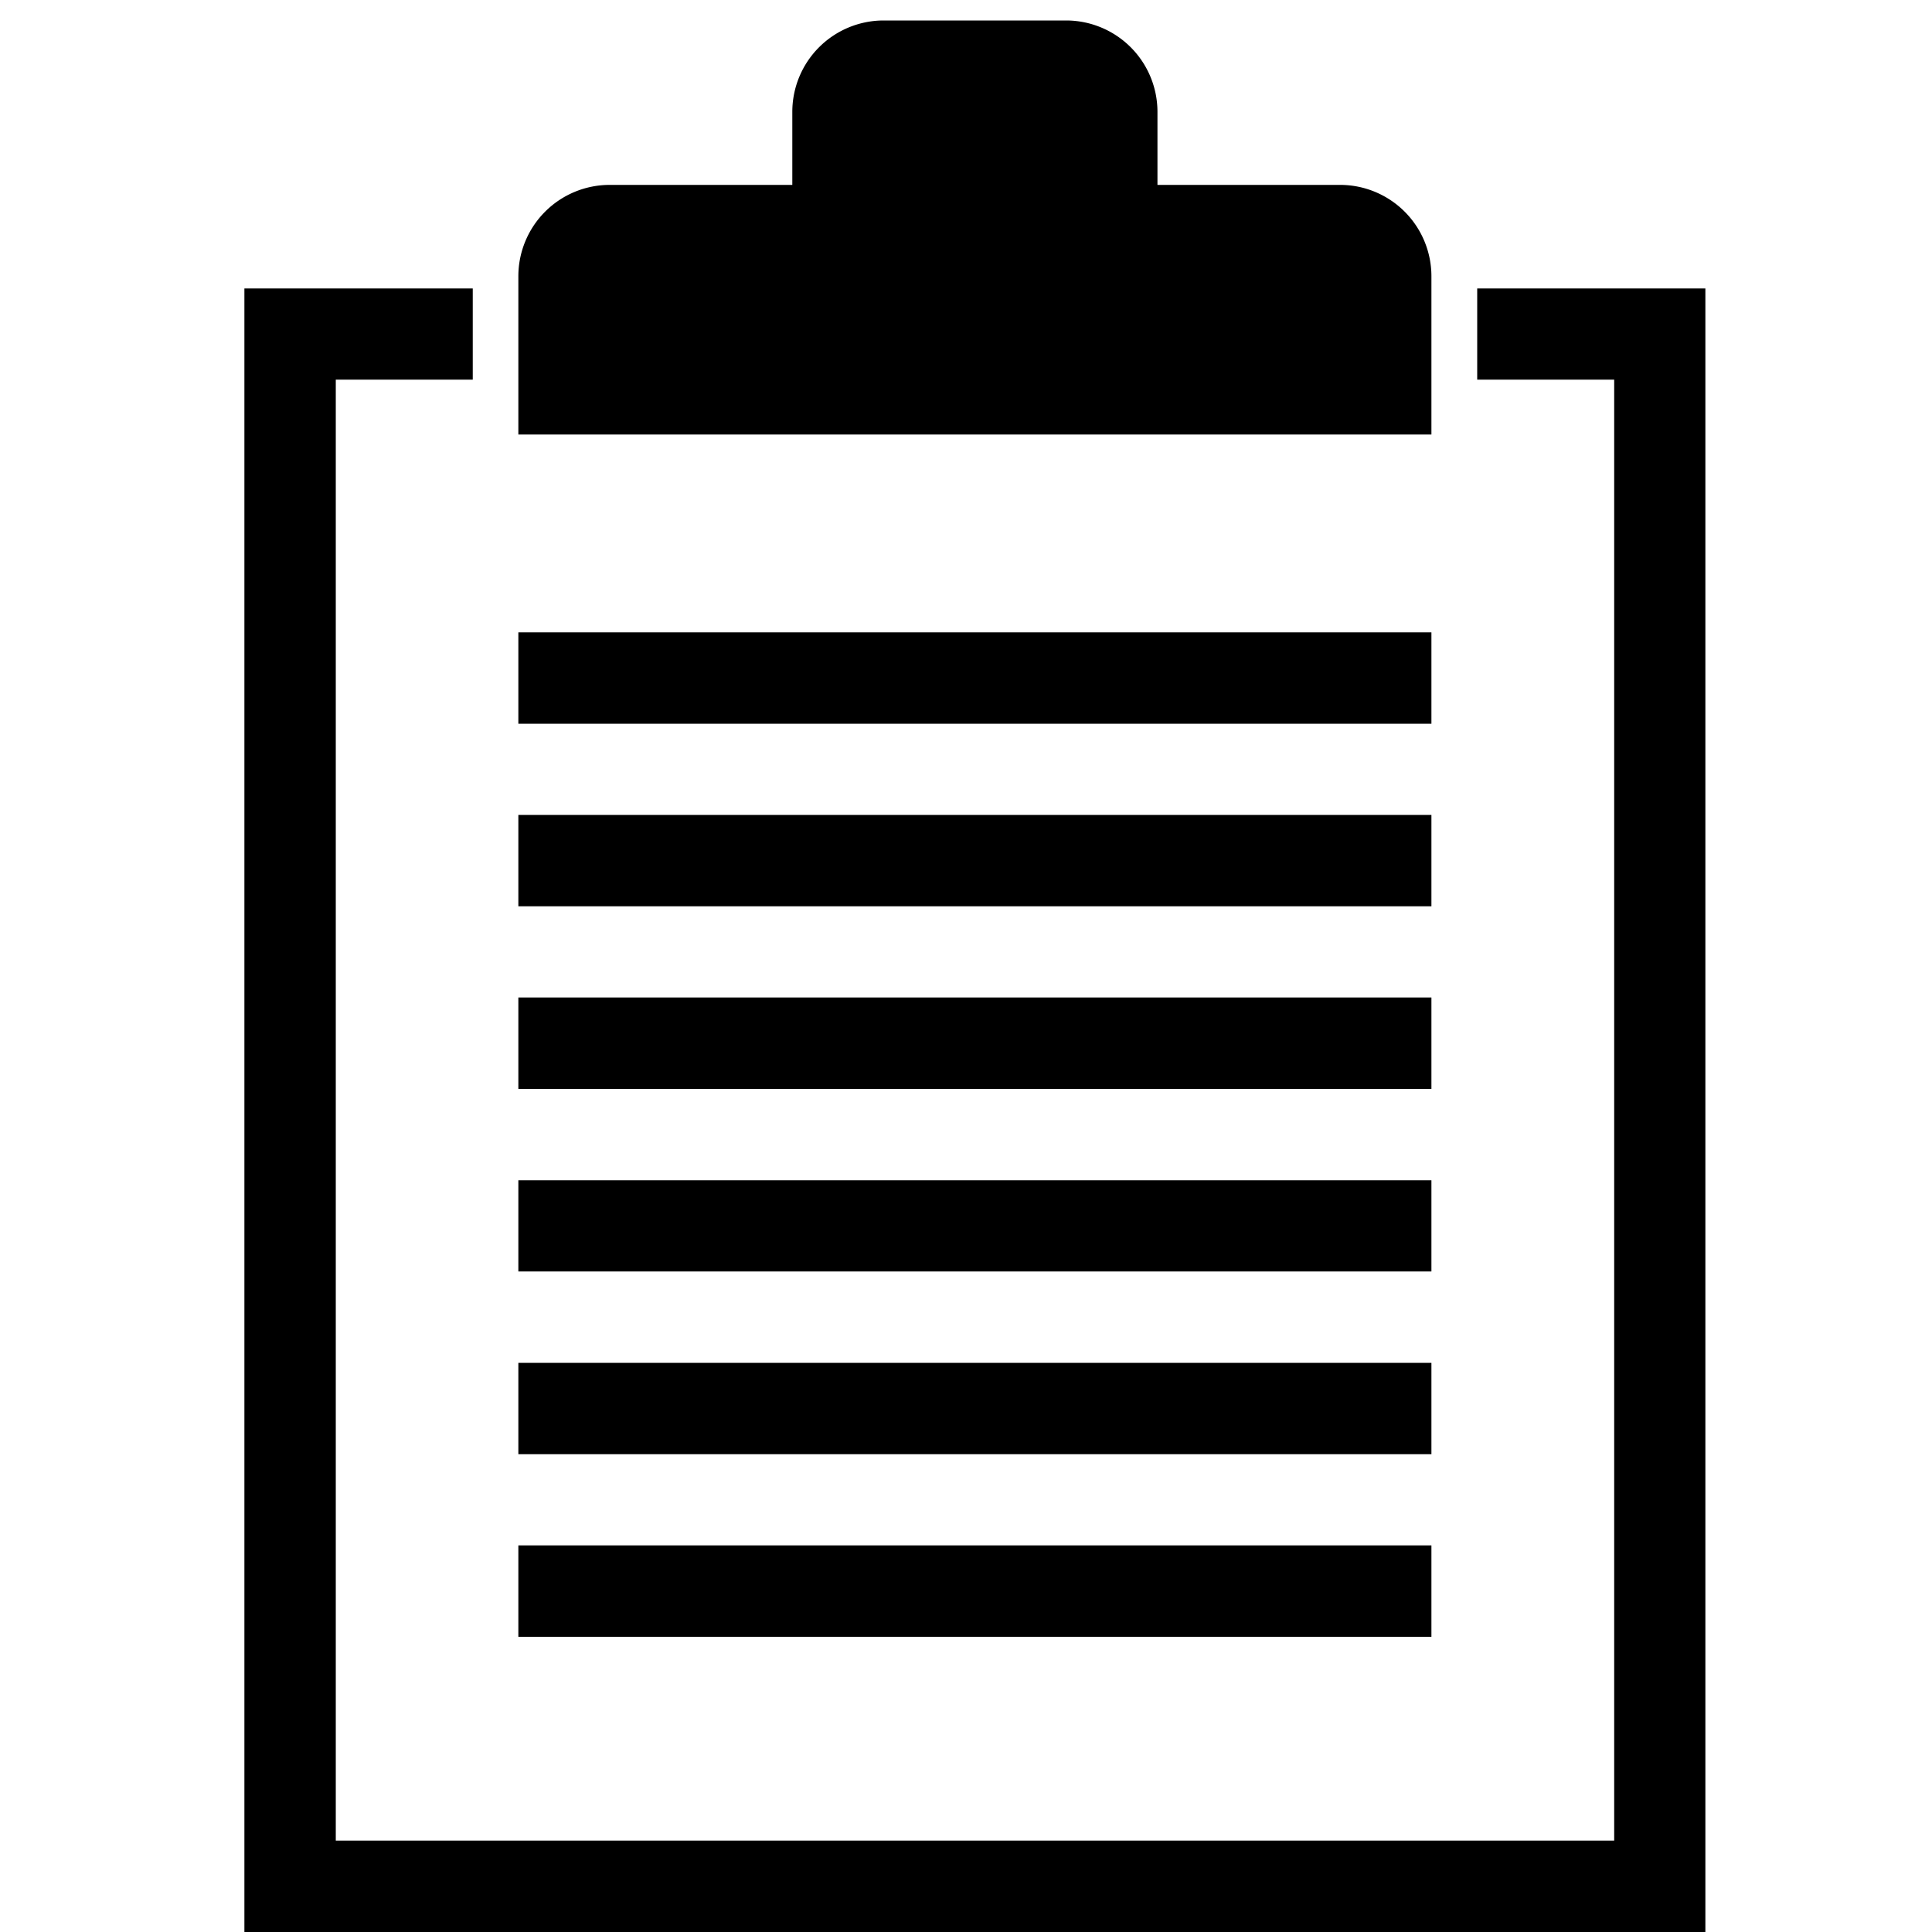 <?xml version="1.0"?><svg width="1000" height="1000" viewBox="0 0 1000 1000" xmlns="http://www.w3.org/2000/svg"><title></title><path d="m268.3 327.3h472.6v47.3h-472.6z m0 189h472.6v47.3h-472.6z m0 189.1h472.6v47.3h-472.6z m0-283.6h472.6v47.3h-472.6z m0 189.1h472.6v47.2h-472.6z m0 189h472.6v47.3h-472.6z m425.4-704.2h-94.6v-37.8a47.3 47.3 0 0 0-47.2-47.3h-94.5a47.3 47.3 0 0 0-47.3 47.3v37.8h-94.5a47.3 47.3 0 0 0-47.3 47.3v81.9h472.6v-81.9a47.3 47.3 0 0 0-47.2-47.3z m70.9 53.6v47.2h70.9v756.2h-661.7v-756.2h70.9v-47.2h-118.2v850.7h756.2v-850.7z" fill-rule="evenodd"></path></svg>